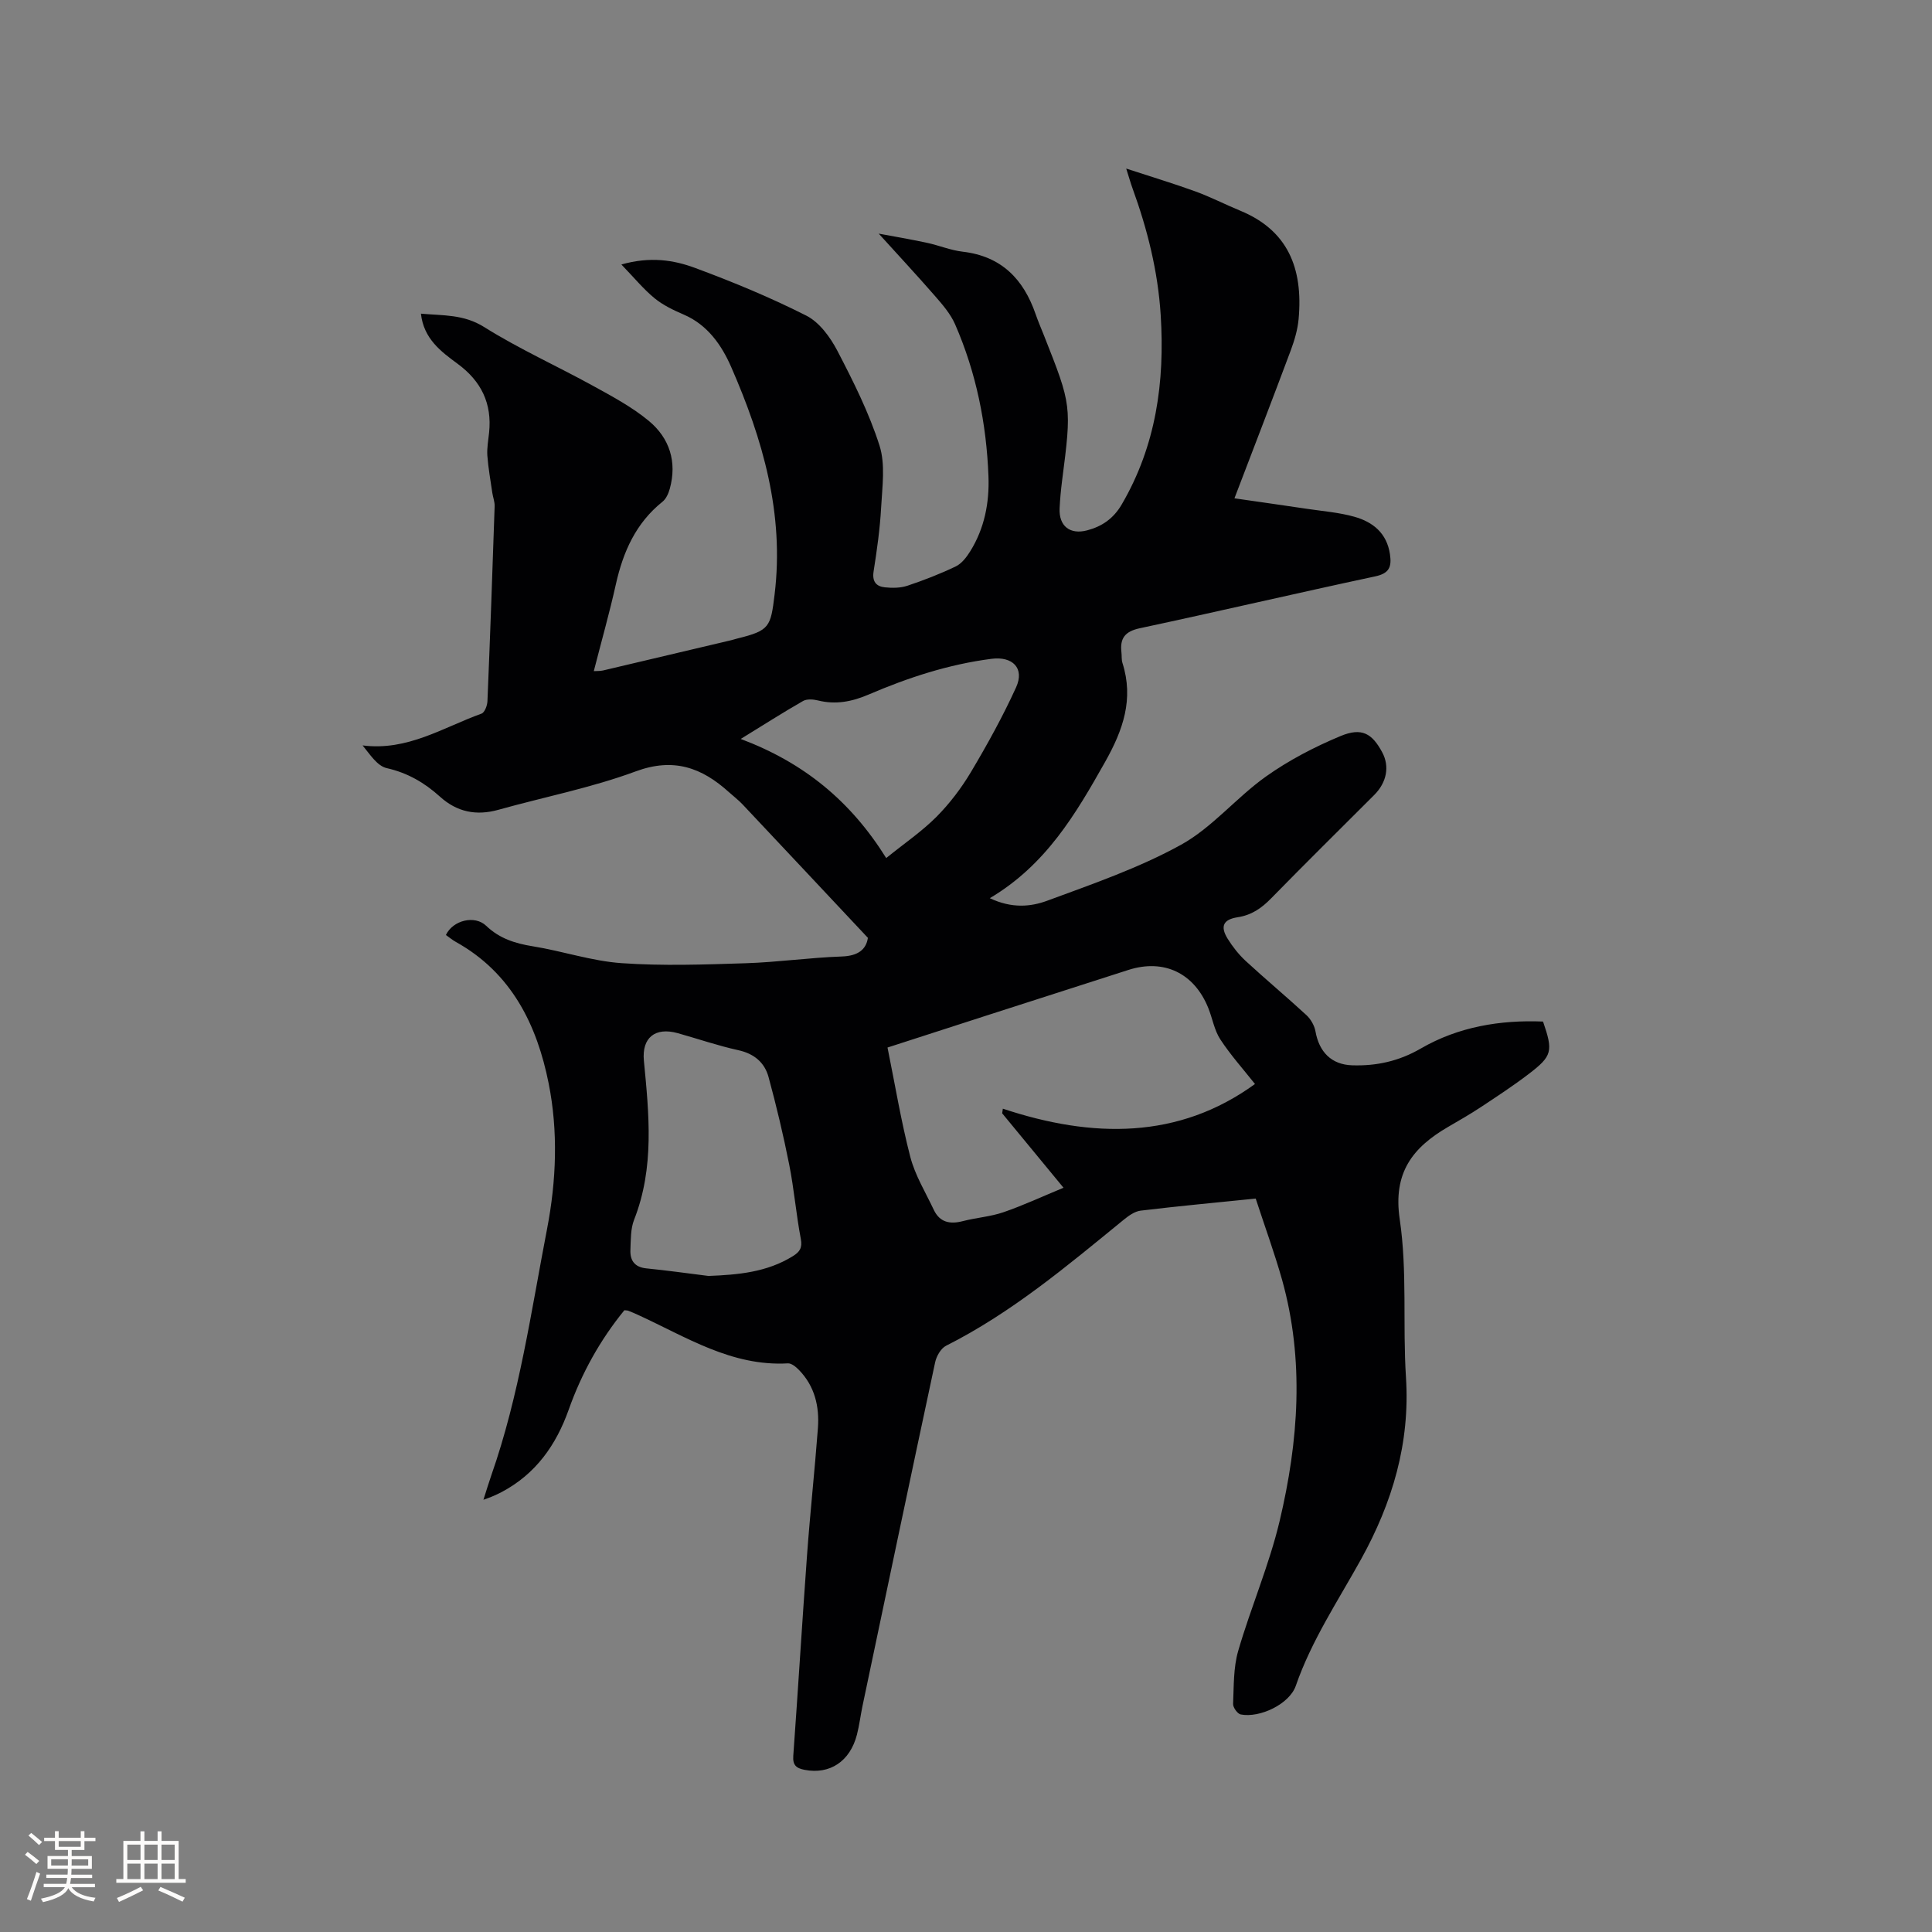 <svg enable-background="new 0 0 400 400" viewBox="0 0 400 400" xmlns="http://www.w3.org/2000/svg"><rect x="0" y="0" width="400" height="400" fill="#808080" stroke="none"/><path d="m259.98 248.15c-8.24.84-16.04 1.56-23.82 2.5-1.24.15-2.51 1.07-3.54 1.91-11.66 9.52-23.17 19.22-36.74 26.06-1.08.54-2 2.16-2.27 3.43-5.08 23.71-10.05 47.43-15.04 71.16-.41 1.97-.65 3.98-1.15 5.93-1.43 5.56-5.64 8.29-10.82 7.29-1.75-.34-2.5-.96-2.36-2.91 1-13.85 1.84-27.72 2.85-41.57.64-8.76 1.59-17.51 2.25-26.27.33-4.47-.65-8.67-3.9-12.02-.62-.64-1.57-1.44-2.32-1.39-11.65.66-21.07-5.48-31.01-10.03-.67-.31-1.36-.6-2.04-.87-.18-.07-.4-.05-.8-.1-5.01 6.13-8.85 13.04-11.52 20.57-2.62 7.38-6.85 13.34-13.88 17.07-.65.35-1.33.64-2.01.94-.37.17-.77.29-1.77.66.64-1.99 1.1-3.54 1.63-5.06 5.81-16.57 8.24-33.92 11.55-51.05 1.92-9.96 2.3-20.17.33-30.06-2.41-12.13-7.69-22.92-19.23-29.33-.73-.41-1.38-.96-2.05-1.43 1.45-3.06 5.97-4.17 8.33-1.91 2.76 2.64 5.99 3.66 9.66 4.25 6.16.99 12.2 3.06 18.38 3.49 8.51.6 17.1.29 25.64.02 6.66-.21 13.3-1.17 19.97-1.4 3.33-.12 5.02-1.42 5.39-3.86-8.84-9.42-17.38-18.53-25.94-27.62-.87-.92-1.89-1.7-2.84-2.55-5.62-5.08-11.44-7.2-19.3-4.29-9.2 3.4-18.95 5.3-28.43 7.95-4.58 1.28-8.58.46-12.09-2.72-3.19-2.88-6.69-4.93-11.03-5.91-1.98-.45-3.5-2.9-4.99-4.7 9.31 1.2 16.71-3.74 24.62-6.58.65-.23 1.2-1.68 1.23-2.58.56-13.45 1.04-26.91 1.49-40.37.03-.91-.34-1.83-.48-2.75-.37-2.57-.84-5.13-1.03-7.72-.11-1.57.2-3.17.36-4.75.63-6.03-1.61-10.65-6.5-14.25-3.45-2.54-7.04-5.18-7.61-10.39 4.6.42 8.83.1 13.09 2.77 7.24 4.54 15.11 8.08 22.61 12.21 3.96 2.18 8.03 4.36 11.49 7.23 4.28 3.55 5.87 8.47 4.33 14.05-.27.96-.75 2.07-1.5 2.67-5.51 4.41-8.15 10.35-9.65 17.05-1.33 5.98-3.01 11.88-4.58 18.03.58-.04 1.28.01 1.93-.14 8.87-2.08 17.73-4.18 26.59-6.28.41-.1.81-.24 1.22-.34 6.67-1.64 6.88-2.4 7.69-9.09 2.04-16.73-2.45-32.18-9-47.15-1.94-4.43-4.85-8.69-9.79-10.81-2.13-.92-4.31-1.95-6.08-3.41-2.29-1.88-4.2-4.23-6.85-6.97 5.97-1.69 10.81-.94 15.28.72 7.83 2.9 15.59 6.11 23.03 9.88 2.69 1.37 4.93 4.44 6.4 7.25 3.31 6.35 6.56 12.84 8.73 19.63 1.25 3.92.57 8.53.34 12.81-.24 4.43-.87 8.86-1.56 13.25-.33 2.1.53 3.11 2.33 3.3 1.54.16 3.23.15 4.67-.33 3.41-1.14 6.78-2.45 10.01-4 1.23-.59 2.24-1.92 3-3.14 2.95-4.74 3.98-10.07 3.77-15.53-.41-10.88-2.54-21.45-6.91-31.46-.94-2.15-2.59-4.06-4.16-5.86-3.87-4.44-7.88-8.75-11.65-12.91 2.85.53 6.43 1.14 9.99 1.9 2.48.53 4.89 1.55 7.39 1.84 8.01.93 12.59 5.66 15.1 12.92.52 1.5 1.15 2.96 1.74 4.44 5.74 14.51 5.74 14.51 3.74 30.08-.24 1.89-.42 3.8-.51 5.7-.17 3.67 2.15 5.5 5.72 4.55 3.08-.82 5.44-2.45 7.13-5.34 7.13-12.19 8.95-25.41 8.08-39.23-.57-9.07-2.75-17.76-5.84-26.26-.39-1.07-.69-2.16-1.3-4.07 5.21 1.71 9.81 3.09 14.32 4.73 3.18 1.16 6.2 2.72 9.33 4.01 9.69 4.01 13.03 11.74 12.04 22.45-.2 2.17-.85 4.36-1.61 6.42-3.74 10.01-7.59 19.98-11.67 30.66 5.19.75 10.15 1.45 15.11 2.19 3.24.48 6.55.74 9.69 1.62 3.86 1.08 6.76 3.39 7.4 7.8.38 2.6-.15 3.94-3.09 4.56-16.26 3.47-32.45 7.26-48.7 10.73-3.06.65-4.15 2.07-3.81 4.97.09.74-.01 1.52.21 2.21 2.38 7.48.14 13.88-3.59 20.5-6.08 10.79-12.24 21.31-23.87 28.21 4.58 2.17 8.5 1.77 11.87.53 9.4-3.47 19-6.78 27.72-11.59 6.46-3.57 11.43-9.75 17.54-14.1 4.76-3.39 10.09-6.16 15.49-8.41 4.4-1.83 6.52-.54 8.62 3.36 1.57 2.92.95 6.23-1.65 8.84-7.12 7.12-14.3 14.2-21.34 21.4-1.99 2.04-4.05 3.48-6.96 3.92-2.98.46-3.61 1.9-2.07 4.41 1.04 1.68 2.31 3.29 3.75 4.63 4.13 3.81 8.45 7.41 12.58 11.22.91.84 1.67 2.18 1.88 3.39.75 4.19 3.25 6.86 7.59 7 5.01.16 9.67-.84 14.22-3.48 7.76-4.5 16.42-5.94 25.3-5.58 2.11 6.14 1.92 7.12-2.93 10.83-3.19 2.44-6.57 4.65-9.92 6.87-2.21 1.46-4.51 2.78-6.8 4.11-7.36 4.28-11.45 9.48-10.02 19.14 1.59 10.72.59 21.8 1.29 32.69.88 13.63-2.81 25.96-9.3 37.69-4.76 8.6-10.25 16.79-13.51 26.2-1.32 3.8-7.46 6.7-11.4 5.93-.67-.13-1.62-1.46-1.58-2.19.16-3.67.05-7.49 1.05-10.95 2.62-9.03 6.41-17.76 8.58-26.89 3.92-16.54 5.17-33.31.5-50-1.57-5.55-3.57-11.01-5.45-16.78zm-52.49-17.65c.05-.32.1-.64.14-.96 18.56 6.17 36.41 6.37 52.2-5.11-2.38-3.01-5.03-5.96-7.18-9.24-1.24-1.89-1.62-4.34-2.49-6.5-2.92-7.24-9.19-10.22-16.52-7.88-9.57 3.06-19.13 6.14-28.69 9.22-7.12 2.29-14.24 4.6-21.2 6.85 1.58 7.77 2.81 15.3 4.72 22.65.99 3.81 3.15 7.32 4.85 10.93 1.25 2.66 3.4 3.05 6.07 2.35 2.76-.71 5.68-.91 8.36-1.83 4.1-1.41 8.04-3.25 12.44-5.07-4.66-5.67-8.68-10.54-12.7-15.41zm-60.81 33.67c6.15-.24 12.1-.76 17.48-4.1 1.41-.88 1.99-1.71 1.64-3.57-.97-5.09-1.39-10.29-2.4-15.37-1.21-6.09-2.65-12.15-4.28-18.14-.82-3.01-2.98-4.84-6.26-5.56-4.23-.93-8.35-2.35-12.52-3.52-4.72-1.32-7.48.95-7.03 5.69 1.06 11.07 2.22 22.13-2.02 32.92-.75 1.9-.68 4.16-.77 6.26-.09 2.16.85 3.57 3.27 3.82 4.3.43 8.59 1.03 12.89 1.57zm36.8-86.52c3.85-3.11 7.41-5.53 10.4-8.53 2.74-2.76 5.16-5.95 7.15-9.29 3.38-5.68 6.6-11.51 9.34-17.52 1.81-3.97-.73-6.47-5.08-5.91-8.89 1.14-17.3 3.9-25.48 7.41-3.43 1.47-6.8 2.12-10.46 1.21-.97-.24-2.28-.34-3.08.11-4.08 2.33-8.05 4.87-12.91 7.86 13.06 4.91 22.73 12.82 30.12 24.66z" fill="#010103"/><g fill="#fcfbfa"><path d="m5.17 384 .55-.58c.85.61 1.65 1.24 2.4 1.87l-.59.64c-.83-.73-1.62-1.38-2.36-1.93m1.22 9.53-.82-.34c.71-1.76 1.37-3.64 1.98-5.63.24.13.5.25.76.36-.6 1.67-1.24 3.54-1.92 5.61m-.5-13.5.57-.54c.56.44 1.31 1.06 2.26 1.87l-.64.64c-.68-.66-1.41-1.32-2.19-1.97m3.25.46h2.24v-1.36h.77v1.36h4.57v-1.36h.76v1.36h2.28v.69h-2.28v1.84h-2.64v1.26h4.18v2.64h-4.21c0 .45-.02.86-.05 1.21h4.32v.69h-4.38c-.04.34-.1.75-.19 1.22h5.15v.69h-4.82c.87 1.19 2.51 1.92 4.93 2.19-.17.31-.3.57-.37.76-2.77-.49-4.52-1.41-5.26-2.76-.56 1.26-2.3 2.23-5.24 2.9-.12-.24-.26-.48-.43-.72 2.73-.55 4.38-1.34 4.96-2.38h-4.38v-.69h4.65c.1-.38.17-.79.21-1.22h-4.32v-.69h4.4c.03-.34.05-.75.05-1.21h-4.2v-2.64h4.23v-1.26h-2.69v-1.84h-2.24zm1.46 4.46v1.29h3.45c.01-.4.02-.57.01-.53v-.32-.45h-3.46zm1.55-2.59h4.57v-1.19h-4.57zm6.11 2.59h-3.42v.77c-.01.19-.01.37-.02.53h3.44z"/><path d="m32.63 379.16h.82v1.98h3.54v7.89h1.46v.78h-14.37v-.78h1.46v-7.89h3.54v-1.98h.82v1.98h2.73zm-3.49 11.48.5.73c-1.61.82-3.28 1.63-5 2.41-.13-.27-.28-.55-.44-.82 1.75-.72 3.4-1.49 4.94-2.32m-2.78-5.55h2.73v-3.18h-2.73zm0 3.95h2.73v-3.2h-2.73zm3.54-3.95h2.73v-3.18h-2.73zm0 3.95h2.73v-3.2h-2.73zm7.89 4.68c-1.84-.92-3.51-1.7-5.02-2.32l.45-.73c1.89.8 3.57 1.55 5.04 2.23zm-1.62-11.81h-2.73v3.18h2.73zm-2.73 7.13h2.73v-3.2h-2.73z"/></g></svg>